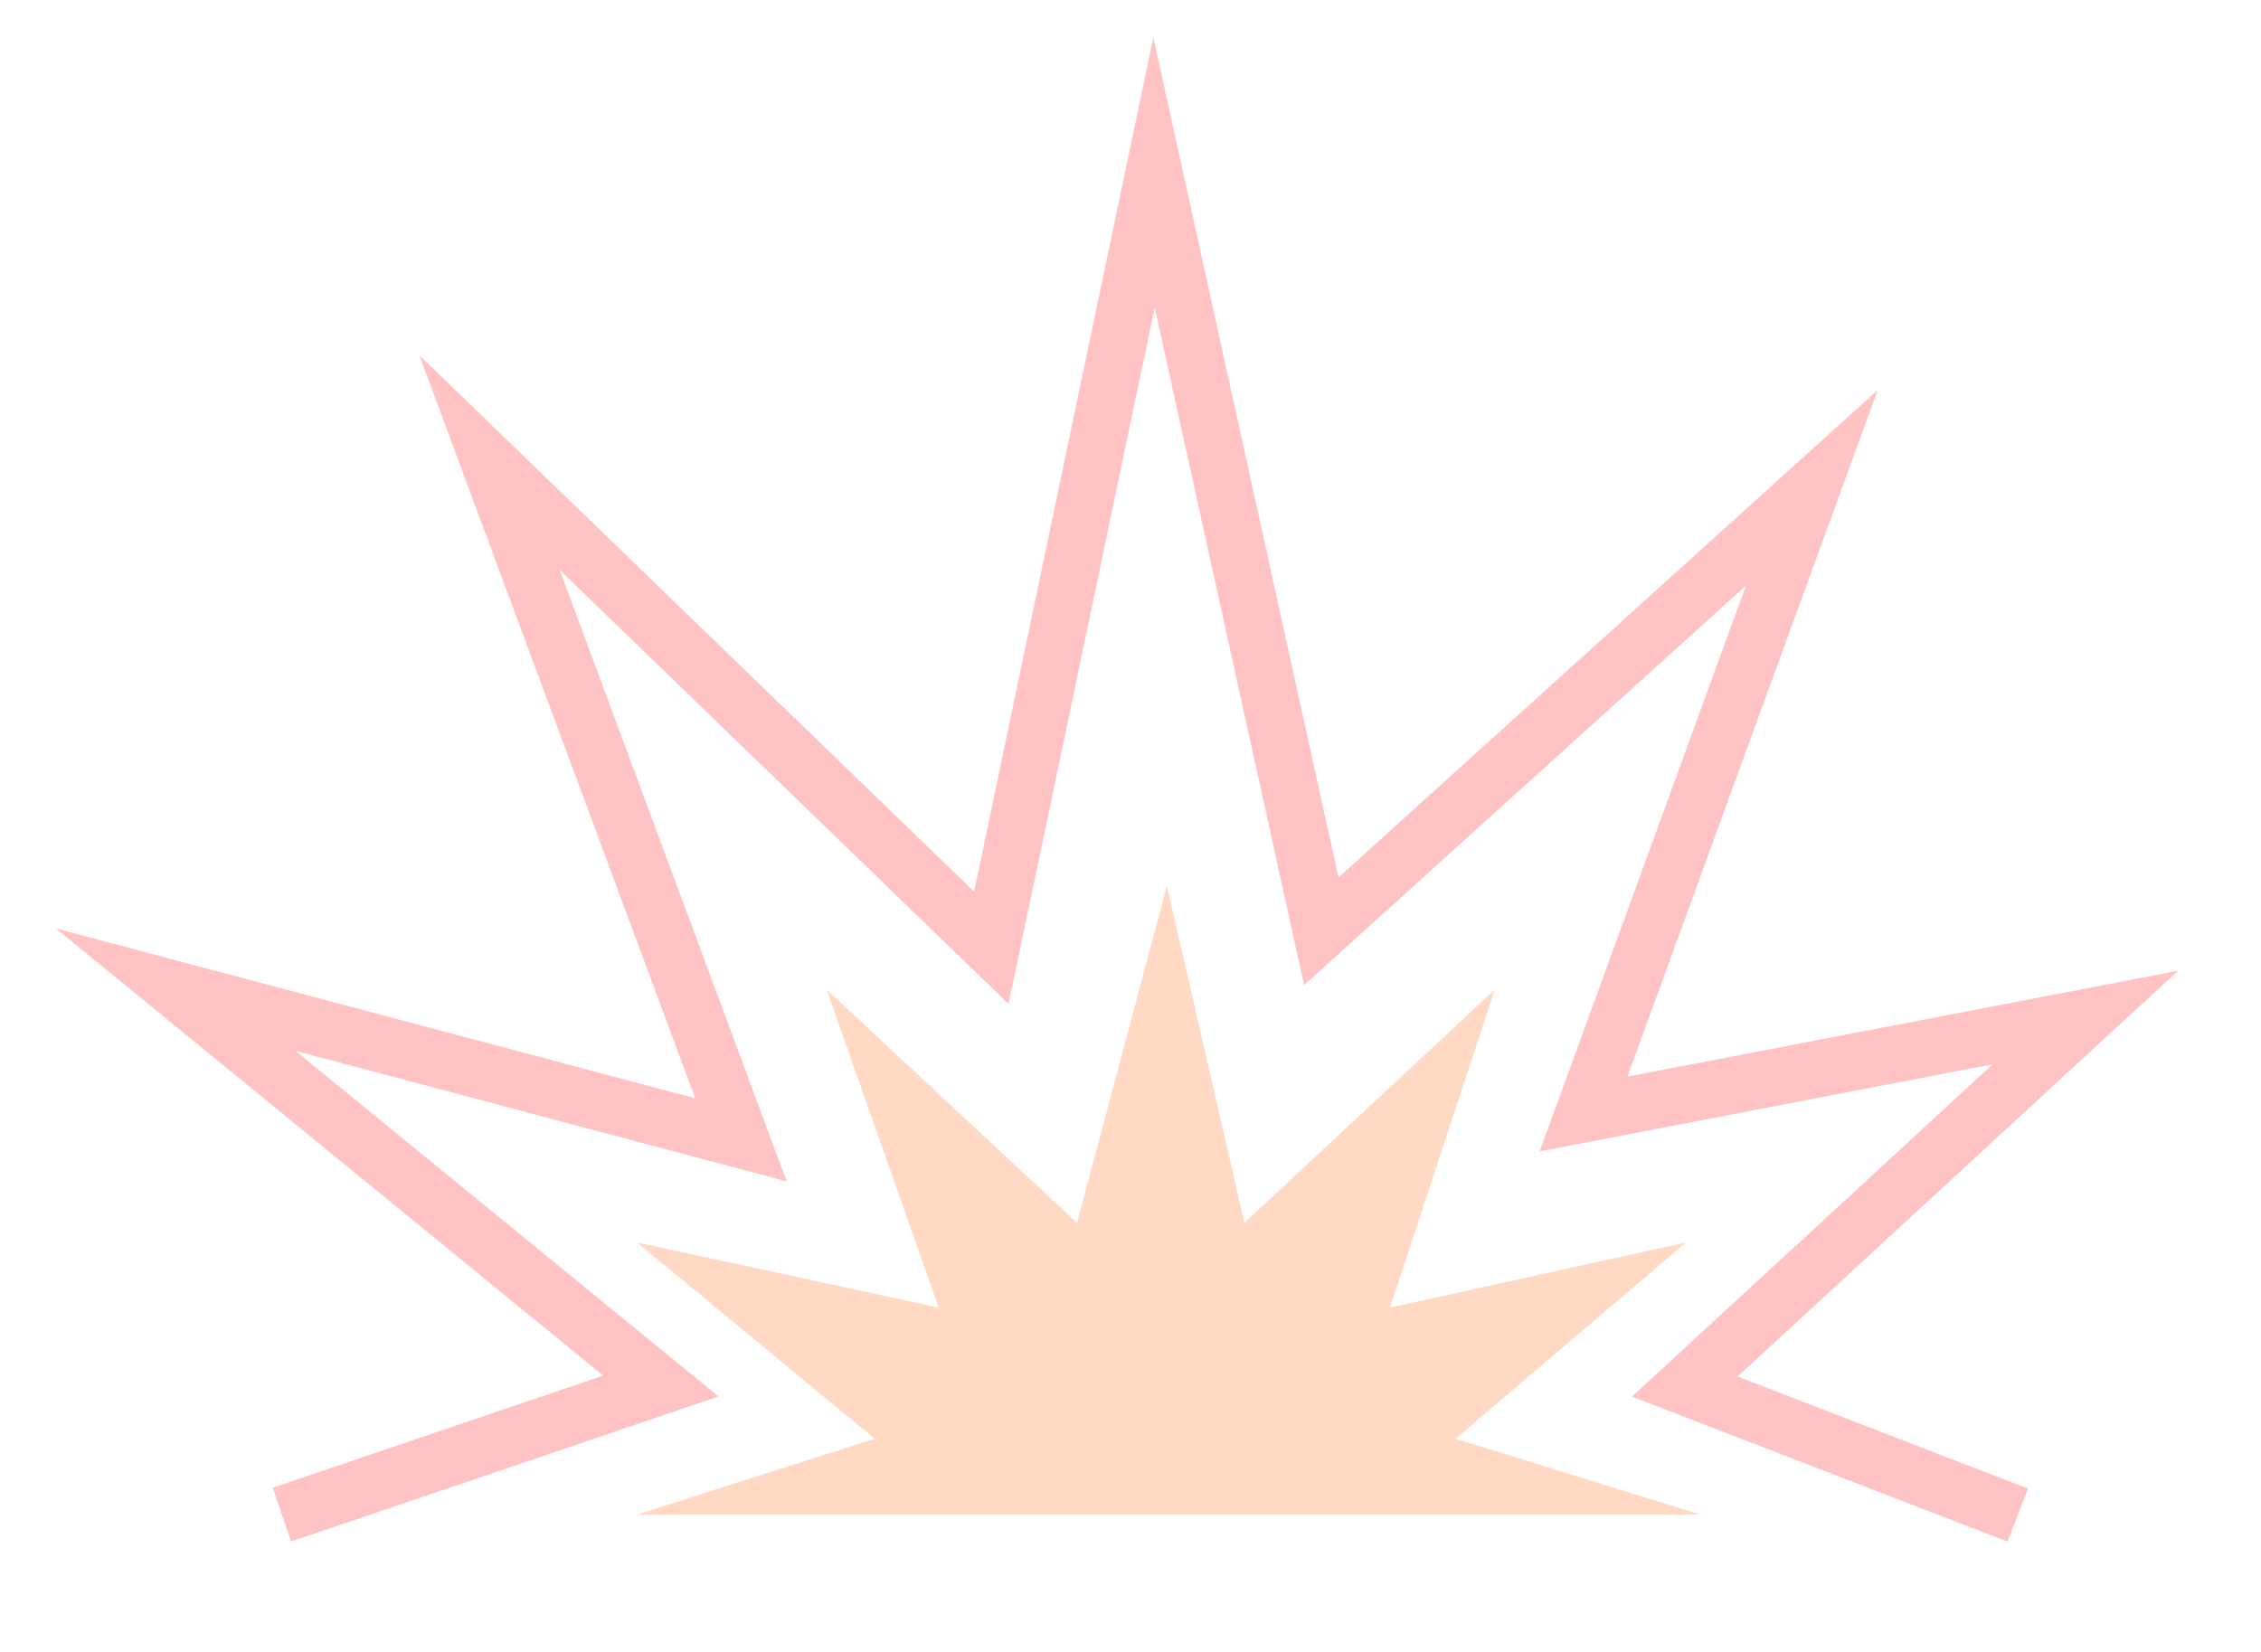 <?xml version="1.0" encoding="utf-8"?>
<!-- Generator: $$$/GeneralStr/196=Adobe Illustrator 27.6.0, SVG Export Plug-In . SVG Version: 6.00 Build 0)  -->
<svg version="1.1" id="Calque_1" xmlns="http://www.w3.org/2000/svg" xmlns:xlink="http://www.w3.org/1999/xlink" x="0px" y="0px"
	 viewBox="0 0 437.9 320" style="enable-background:new 0 0 437.9 320;" xml:space="preserve">
<style type="text/css">
	.st0{opacity:0.3;}
	.st1{fill:none;stroke:#FF3636;stroke-width:11;stroke-miterlimit:16;}
	.st2{fill:#FF7E36;}
</style>
<g class="st0">
	<path class="st1" d="M54.6,293.4l73.4-24.9l-94-76.8l109.5,29.1L94.8,89.6l97.2,94l31.5-150.2l32.4,147l95-85.9l-44.2,121.3
		l97.2-18.7l-77.6,71.5l64.5,24.9"/>
	<path class="st2" d="M281.9,278.7l47.4,14.7H123.4l46-14.7l-46-38l58.4,12.6l-21.7-61.6l48.5,45.2l17.4-65.3l15,65.3l48.5-45.2
		l-20.3,61.6l57.3-12.6L281.9,278.7z"/>
</g>
</svg>
